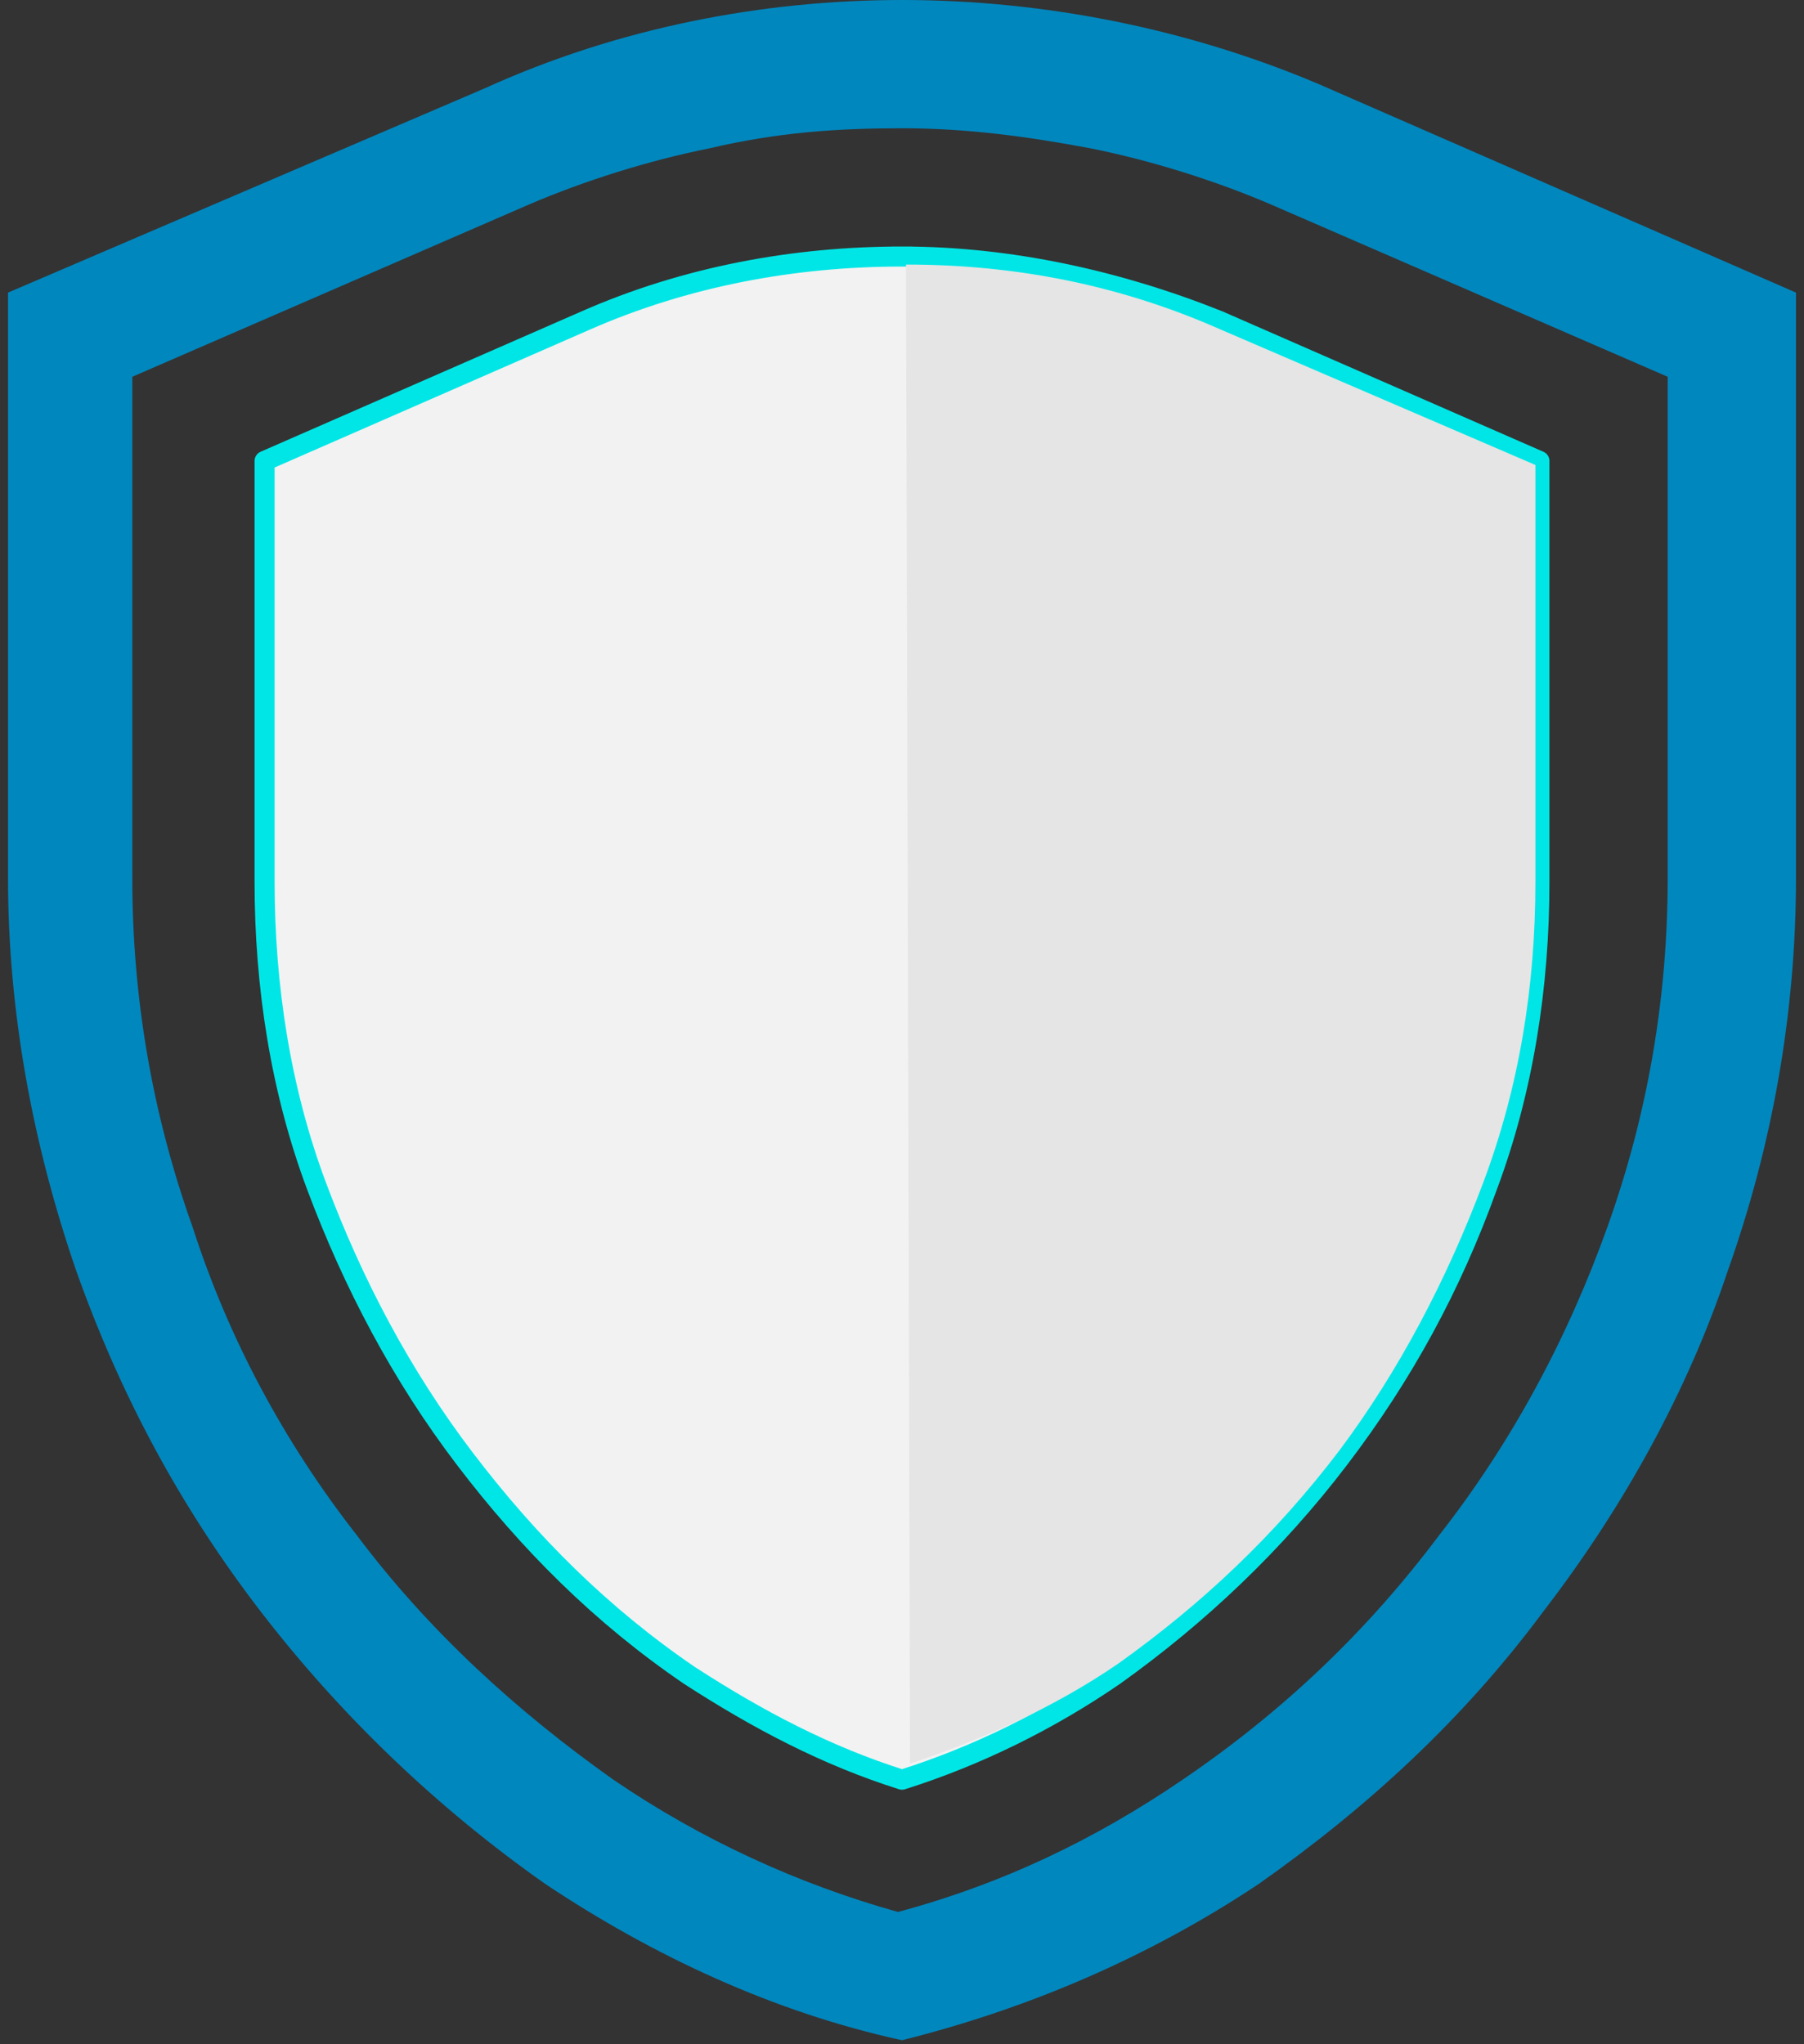<?xml version="1.0" encoding="utf-8"?>
<!-- Generator: Adobe Illustrator 24.0.1, SVG Export Plug-In . SVG Version: 6.00 Build 0)  -->
<svg version="1.1" id="图层_5"
	xmlns="http://www.w3.org/2000/svg"
	xmlns:xlink="http://www.w3.org/1999/xlink" x="0px" y="0px" viewBox="0 0 45 51" width="45" height="51" xml:space="preserve">
	<rect x="0" y="0" width="45" height="51" fill="#333333" stroke="none"/>
	<style type="text/css">
	.st0{fill:#FFFFFF;}
	.st1{fill:#0087BE;}
	.st2{fill:#00E6E6;}
	.st3{fill:none;}
	.st4{fill:#556080;}
	.st5{fill:#F2F2F2;stroke:#00E6E6;stroke-width:0.5;stroke-linecap:square;stroke-linejoin:round;stroke-miterlimit:10;}
	.st6{fill:#E5E5E5;}
	.st7{fill:none;stroke:#00E6E6;stroke-width:0.5;stroke-linecap:square;stroke-linejoin:round;stroke-miterlimit:10;}
	.st8{fill:none;stroke:#0087BE;stroke-miterlimit:10;}
	.st9{fill:#F2F2F2;}
	.st10{fill:#F7F7F7;}
	.st11{fill:#D8D8D8;}
	.st12{fill:#E8E8E8;}
	.st13{fill:#EFEFEF;}
	.st14{fill:url(#SVGID_4_);}
	.st15{fill:url(#SVGID_5_);}
	.st16{fill:#04BCD8;}
	.st17{fill:url(#SVGID_6_);}
	.st18{fill:url(#SVGID_7_);}
	.st19{fill:url(#SVGID_8_);}
	.st20{fill:url(#SVGID_9_);}
	.st21{fill:url(#SVGID_10_);}
	.st22{fill:url(#SVGID_11_);}
	.st23{fill:url(#SVGID_12_);}
	.st24{fill:url(#SVGID_13_);}
	.st25{fill:#0186BE;}
	.st26{fill:#01FFB9;}
	.st27{fill:#06486D;}
	.st28{opacity:0.5;fill:#06486D;}
	.st29{fill:#B7B7B7;}
	.st30{fill:#A3A3A3;}
	.st31{fill:url(#SVGID_14_);}
	.st32{fill-rule:evenodd;clip-rule:evenodd;fill:#04BBDA;}
	.st33{fill-rule:evenodd;clip-rule:evenodd;fill:#05A2C6;}
	.st34{fill-rule:evenodd;clip-rule:evenodd;fill:#03E5E1;}
	.st35{fill-rule:evenodd;clip-rule:evenodd;fill:#0087BE;}
	.st36{fill-rule:evenodd;clip-rule:evenodd;fill:#00AEEB;}
	.st37{fill-rule:evenodd;clip-rule:evenodd;fill:#F7F7F7;}
	.st38{fill-rule:evenodd;clip-rule:evenodd;fill:#D8D8D8;}
	.st39{fill-rule:evenodd;clip-rule:evenodd;fill:#AB4C00;}
	.st40{fill-rule:evenodd;clip-rule:evenodd;fill:#E8E8E8;}
	.st41{fill-rule:evenodd;clip-rule:evenodd;fill:#8B3B00;}
	.st42{fill-rule:evenodd;clip-rule:evenodd;fill:#FFFFFF;}
	.st43{fill-rule:evenodd;clip-rule:evenodd;fill:#231815;}
	.st44{fill-rule:evenodd;clip-rule:evenodd;fill:#E5E5E6;}
	.st45{fill-rule:evenodd;clip-rule:evenodd;fill:#F0F0F0;}
	.st46{fill-rule:evenodd;clip-rule:evenodd;fill:#1AFFF3;}
	.st47{fill-rule:evenodd;clip-rule:evenodd;fill:#C8C9CA;}
	.st48{fill-rule:evenodd;clip-rule:evenodd;fill:url(#SVGID_15_);}
	.st49{fill-rule:evenodd;clip-rule:evenodd;fill:#FFD700;}
	.st50{fill-rule:evenodd;clip-rule:evenodd;fill:url(#SVGID_16_);}
	.st51{fill:#04BBDA;}
	.st52{fill:url(#SVGID_17_);}
	.st53{fill:url(#SVGID_18_);}
	.st54{fill:url(#SVGID_19_);}
	.st55{fill:url(#SVGID_20_);}
	.st56{fill:url(#SVGID_21_);}
	.st57{fill:url(#SVGID_22_);}
	.st58{fill:url(#SVGID_23_);}
	.st59{fill:url(#SVGID_24_);}
	.st60{fill:url(#SVGID_25_);}
	.st61{fill:#03E5E1;}
	.st62{fill:url(#SVGID_26_);}
	.st63{fill-rule:evenodd;clip-rule:evenodd;fill:#C6C6C6;}
	.st64{fill-rule:evenodd;clip-rule:evenodd;fill:#E0E0E0;}
	.st65{fill:url(#SVGID_27_);}
	.st66{fill:url(#SVGID_28_);}
	.st67{fill:#C6C6C6;}
	.st68{fill:url(#SVGID_29_);}
	.st69{fill:url(#SVGID_30_);}
	.st70{fill:url(#SVGID_31_);}
	.st71{fill:url(#SVGID_32_);}
	.st72{fill:url(#SVGID_33_);}
	.st73{fill:url(#SVGID_34_);}
	.st74{fill:url(#SVGID_35_);}
	.st75{fill:url(#SVGID_36_);}
	.st76{fill:url(#SVGID_37_);}
	.st77{fill:url(#SVGID_38_);}
	.st78{fill:url(#SVGID_39_);}
	.st79{fill:url(#SVGID_40_);}
	.st80{fill:url(#SVGID_41_);}
	.st81{fill:url(#SVGID_42_);}
	.st82{fill:#00FFFF;}
	.st83{fill:#0061A2;}
	.st84{opacity:0.3;fill:url(#SVGID_43_);}
	.st85{fill:url(#SVGID_44_);}
	.st86{fill:url(#SVGID_45_);}
	.st87{fill:url(#SVGID_46_);}
	.st88{fill:url(#SVGID_47_);}
	.st89{fill:url(#SVGID_48_);}
	.st90{fill:url(#SVGID_49_);}
	.st91{fill:url(#SVGID_50_);}
	.st92{fill:url(#SVGID_51_);}
	.st93{fill:url(#SVGID_52_);}
	.st94{fill:url(#SVGID_53_);}
	.st95{fill:url(#SVGID_54_);}
	.st96{fill:url(#SVGID_55_);}
	.st97{fill:url(#SVGID_56_);}
	.st98{fill:url(#SVGID_57_);}
	.st99{fill:url(#SVGID_58_);}
	.st100{fill:url(#SVGID_59_);}
	.st101{fill:url(#SVGID_60_);}
	.st102{fill:url(#SVGID_61_);}
	.st103{fill:url(#SVGID_62_);}
	.st104{fill:url(#SVGID_63_);}
	.st105{fill:url(#SVGID_64_);}
	.st106{fill:url(#SVGID_65_);}
	.st107{fill:url(#SVGID_66_);}
	.st108{fill:url(#SVGID_67_);}
	.st109{fill:url(#SVGID_68_);}
	.st110{opacity:0.3;fill:url(#SVGID_69_);}
	.st111{fill:url(#SVGID_70_);}
	.st112{fill:url(#SVGID_71_);}
	.st113{fill:url(#SVGID_72_);}
	.st114{fill:url(#SVGID_73_);}
	.st115{fill:url(#SVGID_74_);}
	.st116{fill:url(#SVGID_75_);}
	.st117{fill:url(#SVGID_76_);}
	.st118{fill:url(#SVGID_77_);}
	.st119{fill:url(#SVGID_78_);}
	.st120{fill:url(#SVGID_79_);}
	.st121{fill:url(#SVGID_80_);}
	.st122{fill:url(#SVGID_81_);}
	.st123{fill:url(#SVGID_82_);}
	.st124{fill:url(#SVGID_83_);}
	.st125{fill:url(#SVGID_84_);}
	.st126{fill:url(#SVGID_85_);}
	.st127{fill:url(#SVGID_86_);}
	.st128{fill:url(#SVGID_87_);}
	.st129{fill:url(#SVGID_88_);}
	.st130{fill:url(#SVGID_89_);}
	.st131{fill:url(#SVGID_90_);}
	.st132{fill:url(#SVGID_91_);}
	.st133{fill:url(#SVGID_92_);}
	.st134{fill:url(#SVGID_93_);}
	.st135{fill:url(#SVGID_94_);}
	.st136{opacity:0.3;fill:url(#SVGID_95_);}
	.st137{fill:url(#SVGID_96_);}
	.st138{fill:url(#SVGID_97_);}
	.st139{fill:url(#SVGID_98_);}
	.st140{fill:url(#SVGID_99_);}
	.st141{fill:url(#SVGID_100_);}
	.st142{fill:url(#SVGID_101_);}
	.st143{fill:url(#SVGID_102_);}
	.st144{fill:url(#SVGID_103_);}
	.st145{fill:url(#SVGID_104_);}
	.st146{fill:url(#SVGID_105_);}
	.st147{fill:url(#SVGID_106_);}
	.st148{fill:url(#SVGID_107_);}
	.st149{fill:url(#SVGID_108_);}
	.st150{fill:url(#SVGID_109_);}
	.st151{fill:url(#SVGID_110_);}
	.st152{fill:url(#SVGID_111_);}
	.st153{fill:url(#SVGID_112_);}
	.st154{fill:url(#SVGID_113_);}
	.st155{fill:url(#SVGID_114_);}
	.st156{fill:url(#SVGID_115_);}
	.st157{fill:url(#SVGID_116_);}
	.st158{fill:url(#SVGID_117_);}
	.st159{fill:url(#SVGID_118_);}
	.st160{fill:url(#SVGID_119_);}
	.st161{fill:url(#SVGID_120_);}
	.st162{opacity:0.3;fill:url(#SVGID_121_);}
	.st163{fill:url(#SVGID_122_);}
	.st164{fill:url(#SVGID_123_);}
	.st165{fill:url(#SVGID_124_);}
	.st166{fill:url(#SVGID_125_);}
	.st167{fill:url(#SVGID_126_);}
	.st168{fill:url(#SVGID_127_);}
	.st169{fill:url(#SVGID_128_);}
	.st170{fill:url(#SVGID_129_);}
	.st171{fill:url(#SVGID_130_);}
	.st172{fill:url(#SVGID_131_);}
	.st173{fill:url(#SVGID_132_);}
	.st174{fill:url(#SVGID_133_);}
	.st175{fill:url(#SVGID_134_);}
	.st176{fill:url(#SVGID_135_);}
	.st177{fill:url(#SVGID_136_);}
	.st178{fill:url(#SVGID_137_);}
	.st179{fill:url(#SVGID_138_);}
	.st180{fill:url(#SVGID_139_);}
	.st181{fill:url(#SVGID_140_);}
	.st182{fill:url(#SVGID_141_);}
	.st183{fill:url(#SVGID_142_);}
	.st184{fill:url(#SVGID_143_);}
	.st185{fill:url(#SVGID_144_);}
	.st186{fill:url(#SVGID_145_);}
	.st187{fill:url(#SVGID_146_);}
	.st188{fill:url(#SVGID_147_);}
	.st189{fill:url(#SVGID_148_);}
	.st190{fill:url(#SVGID_149_);}
	.st191{fill:#00686C;}
	.st192{fill:url(#SVGID_150_);}
	.st193{fill:url(#SVGID_151_);}
	.st194{fill:url(#SVGID_152_);}
	.st195{fill:url(#SVGID_153_);}
	.st196{fill:url(#SVGID_154_);}
	.st197{fill:url(#SVGID_155_);}
	.st198{fill:url(#SVGID_156_);}
	.st199{fill:url(#SVGID_157_);}
	.st200{fill:url(#SVGID_158_);}
	.st201{fill:url(#SVGID_159_);}
	.st202{fill:url(#SVGID_160_);}
	.st203{fill:url(#SVGID_161_);}
	.st204{fill:url(#SVGID_162_);}
	.st205{fill:url(#SVGID_163_);}
	.st206{fill:url(#SVGID_164_);}
	.st207{fill:url(#SVGID_165_);}
	.st208{fill:url(#SVGID_166_);}
	.st209{fill:url(#SVGID_167_);}
	.st210{fill:url(#SVGID_168_);}
	.st211{fill:url(#SVGID_169_);}
	.st212{fill:url(#SVGID_170_);}
	.st213{fill:url(#SVGID_171_);}
	.st214{fill:url(#SVGID_172_);}
	.st215{fill:url(#SVGID_173_);}
	.st216{fill:url(#SVGID_174_);}
	.st217{fill:url(#SVGID_175_);}
	.st218{fill:url(#SVGID_176_);}
	.st219{fill:url(#SVGID_177_);}
	.st220{fill:url(#SVGID_178_);}
	.st221{fill:url(#SVGID_179_);}
	.st222{fill:url(#SVGID_180_);}
	.st223{fill:url(#SVGID_181_);}
	.st224{fill:url(#SVGID_182_);}
	.st225{fill:url(#SVGID_183_);}
	.st226{fill:url(#SVGID_184_);}
	.st227{fill:url(#SVGID_185_);}
	.st228{fill:url(#SVGID_186_);}
	.st229{fill:url(#SVGID_187_);}
	.st230{fill:url(#SVGID_188_);}
	.st231{fill:url(#SVGID_189_);}
	.st232{fill:url(#SVGID_190_);}
	.st233{fill:url(#SVGID_191_);}
	.st234{fill:url(#SVGID_192_);}
	.st235{fill:url(#SVGID_193_);}
	.st236{fill:url(#SVGID_194_);}
	.st237{fill:url(#SVGID_195_);}
	.st238{fill:url(#SVGID_196_);}
	.st239{fill:url(#SVGID_197_);}
	.st240{fill:url(#SVGID_198_);}
	.st241{fill:url(#SVGID_199_);}
	.st242{fill:url(#SVGID_200_);}
	.st243{fill:url(#SVGID_201_);}
	.st244{fill:url(#SVGID_202_);}
	.st245{fill:url(#SVGID_203_);}
	.st246{fill:url(#SVGID_204_);}
	.st247{fill:#05B0C1;}
	.st248{clip-path:url(#SVGID_207_);}
	.st249{clip-path:url(#SVGID_208_);}
	.st250{clip-path:url(#SVGID_213_);}
	.st251{clip-path:url(#SVGID_214_);}
	.st252{fill:#06DAAE;}
	.st253{fill:url(#SVGID_217_);}
	.st254{fill:url(#SVGID_218_);}
	.st255{fill:url(#SVGID_219_);}
	.st256{fill:url(#SVGID_220_);}
	.st257{clip-path:url(#SVGID_223_);}
	.st258{clip-path:url(#SVGID_224_);}
	.st259{fill:#F2EFFA;}
	.st260{clip-path:url(#SVGID_229_);}
	.st261{clip-path:url(#SVGID_230_);}
	.st262{clip-path:url(#SVGID_235_);}
	.st263{clip-path:url(#SVGID_236_);}
	.st264{clip-path:url(#SVGID_241_);}
	.st265{clip-path:url(#SVGID_242_);}
	.st266{enable-background:new    ;}
	.st267{fill:url(#SVGID_245_);}
	.st268{fill:url(#SVGID_246_);}
	.st269{fill:url(#SVGID_247_);}
	.st270{fill:url(#SVGID_248_);}
	.st271{fill:url(#SVGID_249_);}
	.st272{fill:url(#SVGID_250_);}
	.st273{fill:url(#SVGID_251_);}
	.st274{fill:url(#SVGID_252_);}
	.st275{fill:url(#SVGID_253_);}
	.st276{fill:url(#SVGID_254_);}
	.st277{fill:url(#SVGID_255_);}
	.st278{fill:url(#SVGID_256_);}
	.st279{fill:url(#SVGID_257_);}
	.st280{fill:#4CFFD5;}
	.st281{fill:url(#SVGID_258_);}
	.st282{fill:url(#SVGID_259_);}
	.st283{fill:url(#SVGID_260_);}
	.st284{fill:url(#SVGID_261_);}
	.st285{opacity:0.4;fill:url(#SVGID_262_);}
	.st286{opacity:0.6;fill:url(#SVGID_263_);}
	.st287{fill:url(#SVGID_264_);}
	.st288{fill:url(#SVGID_265_);}
	.st289{fill:#00AEEB;}
	.st290{fill:url(#SVGID_266_);}
	.st291{opacity:0.4;fill:url(#SVGID_267_);}
	.st292{opacity:0.6;fill:url(#SVGID_268_);}
	.st293{fill:url(#SVGID_269_);}
	.st294{opacity:0.4;fill:url(#SVGID_270_);}
	.st295{opacity:0.6;fill:url(#SVGID_271_);}
	.st296{fill:url(#SVGID_272_);}
	.st297{opacity:0.4;fill:url(#SVGID_273_);}
	.st298{opacity:0.6;fill:url(#SVGID_274_);}
	.st299{fill:url(#SVGID_275_);}
	.st300{opacity:0.4;fill:url(#SVGID_276_);}
	.st301{opacity:0.6;fill:url(#SVGID_277_);}
	.st302{fill:url(#SVGID_278_);}
	.st303{fill:url(#SVGID_279_);}
	.st304{fill:url(#SVGID_280_);}
	.st305{fill:url(#SVGID_281_);}
	.st306{fill:url(#SVGID_282_);}
	.st307{fill:url(#SVGID_283_);}
	.st308{fill:url(#SVGID_284_);}
	.st309{fill:url(#SVGID_285_);}
	.st310{fill:url(#SVGID_286_);}
	.st311{fill:#131415;}
	.st312{fill:url(#SVGID_287_);}
	.st313{fill:url(#SVGID_288_);}
	.st314{fill:url(#SVGID_289_);}
	.st315{fill:url(#SVGID_290_);}
	.st316{fill:url(#SVGID_291_);}
	.st317{fill:url(#SVGID_292_);}
	.st318{fill:url(#SVGID_293_);}
	.st319{fill:url(#SVGID_294_);}
	.st320{fill:url(#SVGID_295_);}
	.st321{fill:#5C5C66;}
	.st322{fill:#546178;}
	.st323{fill:#4A79DE;}
	.st324{fill:url(#SVGID_296_);}
	.st325{fill-rule:evenodd;clip-rule:evenodd;fill:none;stroke:#D1D1D1;stroke-miterlimit:10;}
	.st326{fill:none;stroke:#45B4FF;}
	.st327{fill:none;stroke:#45B4FF;stroke-dasharray:1.981,1.981;}
	.st328{fill:none;stroke:#45B4FF;stroke-dasharray:1.981,1.981;}
	.st329{fill:none;stroke:#FF000D;}
	.st330{fill:none;stroke:#45B4FF;stroke-dasharray:2;}
	.st331{fill-rule:evenodd;clip-rule:evenodd;fill:none;stroke:#0ABAFF;stroke-miterlimit:10;}
	.st332{fill:none;stroke:url(#SVGID_297_);stroke-miterlimit:10;}
	.st333{fill:none;stroke:url(#SVGID_298_);stroke-miterlimit:10;}
	.st334{fill:none;stroke:url(#SVGID_299_);stroke-miterlimit:10;}
	.st335{fill:none;stroke:url(#SVGID_300_);stroke-miterlimit:10;}
	.st336{fill:none;stroke:url(#SVGID_301_);stroke-miterlimit:10;}
	.st337{fill:none;stroke:url(#SVGID_302_);stroke-miterlimit:10;}
	.st338{fill:none;stroke:url(#SVGID_303_);stroke-miterlimit:10;}
	.st339{fill:none;stroke:url(#SVGID_304_);stroke-miterlimit:10;}
	.st340{fill:none;stroke:url(#SVGID_305_);stroke-miterlimit:10;}
	.st341{fill:none;stroke:url(#SVGID_306_);stroke-miterlimit:10;}
	.st342{fill:none;stroke:url(#SVGID_307_);stroke-miterlimit:10;}
	.st343{fill:none;stroke:url(#SVGID_308_);stroke-miterlimit:10;}
	.st344{fill:#0ABAFF;}
	.st345{fill:url(#SVGID_309_);}
	</style>
	<g id="图层_855">
	</g>
	<g id="图层_854">
	</g>
	<g id="图层_853">
	</g>
	<g id="图层_840">
	</g>
	<g id="图层_823">
	</g>
	<g>
		<path class="st5" d="M22.5,6.4c2.7,0,5.4,0.6,7.9,1.6l8,3.5v10.5c0,2.6-0.4,5.2-1.3,7.6v0c-0.9,2.5-2.1,4.7-3.7,6.8l0,0l0,0
		c-1.6,2.1-3.5,3.9-5.6,5.4c-1.6,1.1-3.4,2-5.3,2.6c-1.9-0.6-3.6-1.5-5.3-2.6c-2.2-1.5-4-3.3-5.6-5.4l0,0l0,0
		C10,34.3,8.8,32,7.9,29.6l0,0l0,0c-0.9-2.4-1.3-5-1.3-7.6V11.5l8-3.5C17.1,6.9,19.8,6.4,22.5,6.4"/>
		<path class="st1" d="M22.5,3.2c1.6,0,3.1,0.2,4.7,0.5c1.5,0.3,3.1,0.8,4.5,1.4l9.9,4.3v12.5c0,3-0.5,5.9-1.5,8.7
		c-1,2.8-2.4,5.4-4.2,7.7l0,0l0,0c-1.8,2.4-3.9,4.4-6.4,6.1c-2.2,1.5-4.5,2.6-7.1,3.3c-2.5-0.7-4.9-1.8-7.1-3.3
		c-2.4-1.7-4.6-3.7-6.4-6.1l0,0l0,0c-1.8-2.3-3.2-4.9-4.1-7.7v0c-1-2.8-1.5-5.7-1.5-8.7V9.4l9.9-4.3c1.4-0.6,3-1.1,4.5-1.4
		C19.4,3.3,20.9,3.2,22.5,3.2 M22.5,0C19,0,15.4,0.7,12.1,2.2L0.2,7.3v14.6c0,3.3,0.6,6.6,1.7,9.8c1.1,3.1,2.6,5.9,4.6,8.5
		c2,2.6,4.4,4.9,7.1,6.8c2.7,1.8,5.7,3.2,8.9,3.9c3.2-0.8,6.2-2.1,8.9-3.9c2.7-1.9,5.1-4.1,7.1-6.8c2-2.6,3.6-5.5,4.6-8.5
		c1.1-3.1,1.7-6.4,1.7-9.8V7.3L32.9,2.1C29.6,0.7,26,0,22.5,0L22.5,0z M22.5,0"/>
		<path class="st6" d="M22.6,6.6c2.7,0,5.3,0.5,7.8,1.6l7.9,3.4V22c0,2.6-0.4,5.1-1.3,7.5v0c-0.9,2.4-2.1,4.7-3.6,6.7l0,0l0,0
		c-1.6,2.1-3.4,3.8-5.5,5.3c-1.6,1.1-3.4,1.9-5.2,2.5L22.6,6.6"/>
	</g>
</svg>
